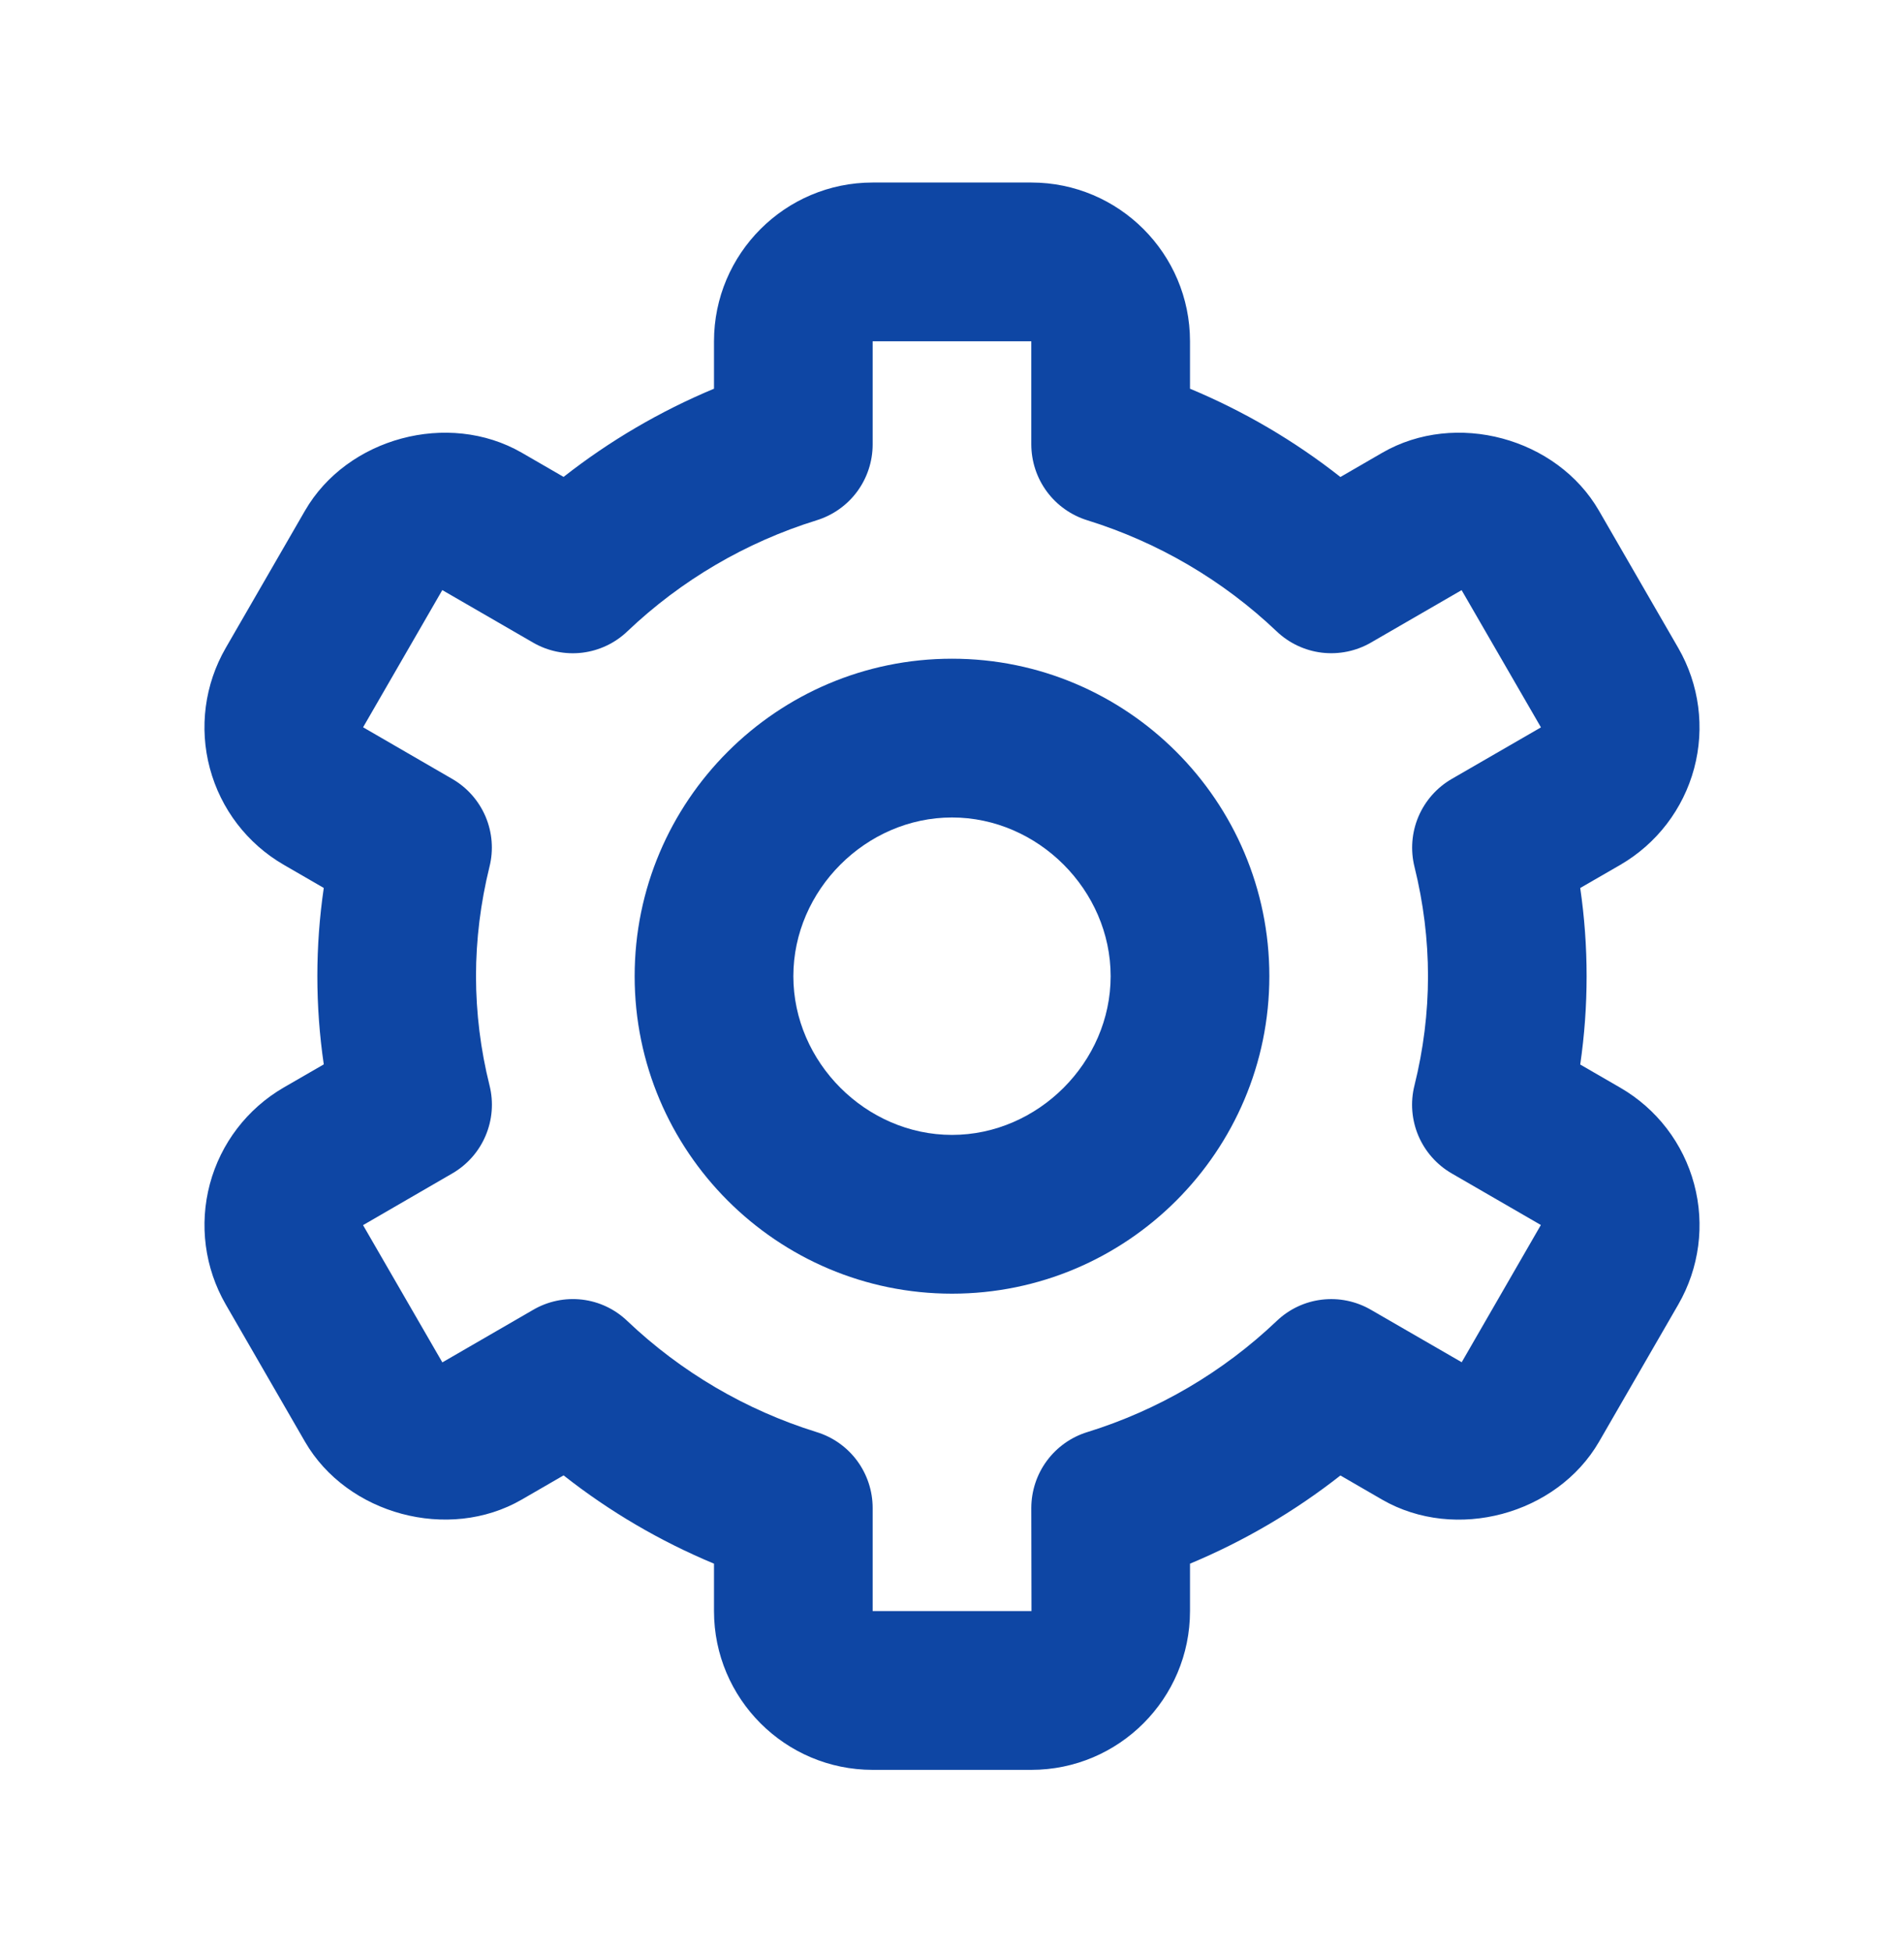 <svg width="40" height="41" viewBox="0 0 40 41" fill="none" xmlns="http://www.w3.org/2000/svg">
    <path d="M20 27.167C23.677 27.167 26.667 24.177 26.667 20.5C26.667 16.823 23.677 13.833 20 13.833C16.323 13.833 13.333 16.823 13.333 20.5C13.333 24.177 16.323 27.167 20 27.167ZM20 17.167C21.807 17.167 23.333 18.693 23.333 20.5C23.333 22.307 21.807 23.833 20 23.833C18.193 23.833 16.667 22.307 16.667 20.5C16.667 18.693 18.193 17.167 20 17.167Z" fill="#0E46A4"/>
    <path d="M4.742 27.393L6.408 30.277C7.293 31.805 9.423 32.378 10.958 31.493L11.84 30.983C12.804 31.742 13.867 32.365 15 32.837V33.833C15 35.672 16.495 37.167 18.333 37.167H21.666C23.505 37.167 25 35.672 25 33.833V32.837C26.132 32.365 27.195 31.742 28.16 30.985L29.041 31.495C30.58 32.378 32.705 31.808 33.593 30.277L35.258 27.395C35.7 26.629 35.82 25.72 35.591 24.866C35.363 24.012 34.805 23.284 34.04 22.842L33.198 22.355C33.377 21.126 33.377 19.877 33.198 18.648L34.04 18.162C34.804 17.719 35.362 16.991 35.591 16.137C35.819 15.283 35.7 14.374 35.258 13.608L33.593 10.727C32.708 9.193 30.58 8.618 29.041 9.507L28.16 10.017C27.196 9.258 26.133 8.635 25 8.163V7.167C25 5.328 23.505 3.833 21.666 3.833H18.333C16.495 3.833 15 5.328 15 7.167V8.163C13.868 8.635 12.805 9.258 11.84 10.015L10.958 9.505C9.418 8.62 7.292 9.193 6.407 10.725L4.742 13.607C4.3 14.372 4.18 15.282 4.409 16.135C4.637 16.989 5.195 17.717 5.96 18.16L6.802 18.647C6.622 19.875 6.622 21.123 6.802 22.352L5.96 22.838C5.195 23.282 4.637 24.01 4.409 24.864C4.181 25.718 4.3 26.627 4.742 27.393ZM10.285 22.797C10.097 22.046 10.001 21.274 10 20.5C10 19.73 10.097 18.957 10.283 18.203C10.371 17.852 10.342 17.482 10.201 17.149C10.059 16.816 9.813 16.537 9.5 16.357L7.628 15.273L9.292 12.392L11.2 13.495C11.511 13.675 11.872 13.749 12.229 13.707C12.586 13.664 12.92 13.507 13.18 13.258C14.307 12.186 15.667 11.388 17.153 10.927C17.495 10.822 17.794 10.611 18.006 10.325C18.218 10.038 18.333 9.69 18.333 9.333V7.167H21.666V9.333C21.667 9.69 21.781 10.038 21.994 10.325C22.206 10.611 22.505 10.822 22.846 10.927C24.332 11.389 25.692 12.186 26.82 13.258C27.08 13.506 27.414 13.663 27.77 13.706C28.127 13.748 28.488 13.675 28.8 13.495L30.706 12.393L32.373 15.275L30.5 16.357C30.186 16.538 29.941 16.816 29.799 17.149C29.658 17.482 29.629 17.852 29.716 18.203C29.903 18.957 30 19.73 30 20.5C30 21.268 29.903 22.042 29.715 22.797C29.627 23.148 29.657 23.518 29.798 23.851C29.94 24.184 30.186 24.462 30.5 24.643L32.371 25.725L30.708 28.607L28.8 27.505C28.489 27.325 28.128 27.25 27.77 27.293C27.413 27.335 27.08 27.493 26.82 27.742C25.692 28.814 24.333 29.612 22.846 30.073C22.505 30.177 22.206 30.389 21.994 30.675C21.781 30.962 21.667 31.31 21.666 31.667L21.67 33.833H18.333V31.667C18.333 31.31 18.218 30.962 18.006 30.675C17.794 30.389 17.495 30.177 17.153 30.073C15.667 29.611 14.308 28.813 13.18 27.742C12.92 27.492 12.587 27.334 12.229 27.292C11.872 27.25 11.511 27.325 11.2 27.507L9.293 28.61L7.627 25.728L9.5 24.643C9.814 24.462 10.06 24.184 10.201 23.851C10.343 23.518 10.372 23.148 10.285 22.797Z" fill="#0E46A4"/>
</svg>
